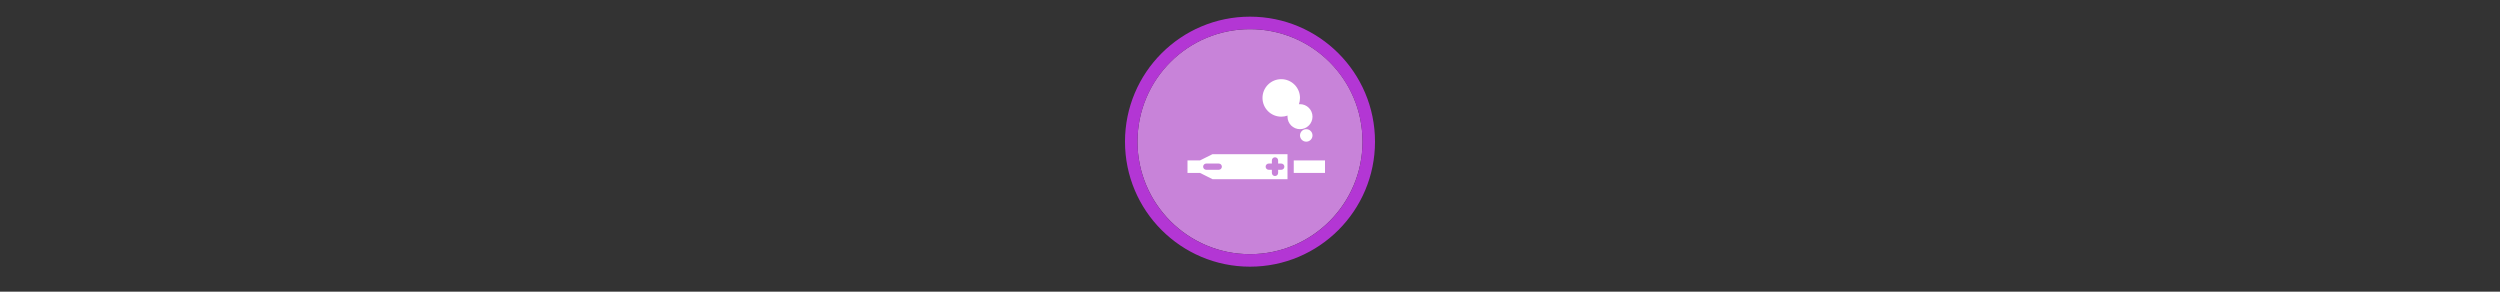 <svg width="300" height="35" viewBox="0 0 300 35" fill="none" xmlns="http://www.w3.org/2000/svg">

<rect x="0" y="0" width="300" height="35" fill="#333333" stroke="none"/>

<g transform="translate(135, 2) scale(1.5 1.5) "> 

<path opacity="0.956" d="M9.999 1C14.963 1 19 5.002 19 10C19 14.966 14.963 19 9.999 19C5.037 19 1 14.966 1 10C1 5.002 5.037 1 9.999 1Z" fill="#CF87E1"/>
<path opacity="0.95" fill-rule="evenodd" clip-rule="evenodd" d="M10 19C14.971 19 19 14.971 19 10C19 5.029 14.971 1 10 1C5.029 1 1 5.029 1 10C1 14.971 5.029 19 10 19ZM10 20C15.523 20 20 15.523 20 10C20 4.477 15.523 0 10 0C4.477 0 0 4.477 0 10C0 15.523 4.477 20 10 20Z" fill="#BA37DD"/>

</g>


<g transform="translate(141, 8) scale(0.375 0.375) "> 

<path d="M34 4C30.686 4 28 6.686 28 10C28 13.314 30.686 16 34 16C34.707 16 35.385 15.878 36.015 15.653C36.005 15.768 36 15.883 36 16C36 18.209 37.791 20 40 20C42.209 20 44 18.209 44 16C44 13.791 42.209 12 40 12C39.883 12 39.768 12.005 39.653 12.015C39.878 11.385 40 10.707 40 10C40 6.686 37.314 4 34 4Z" fill="#ffffff"/>
<path d="M42 20C43.105 20 44 20.895 44 22C44 23.105 43.105 24 42 24C40.895 24 40 23.105 40 22C40 20.895 40.895 20 42 20Z" fill="#ffffff"/>
<path fill-rule="evenodd" clip100-rule="evenodd" d="M8 30H4V34H8L12 36H36V28H12L8 30ZM32 29C32.552 29 33 29.448 33 30V31H34C34.552 31 35 31.448 35 32C35 32.552 34.552 33 34 33H33V34C33 34.552 32.552 35 32 35C31.448 35 31 34.552 31 34V33H30C29.448 33 29 32.552 29 32C29 31.448 29.448 31 30 31H31V30C31 29.448 31.448 29 32 29ZM9 32C9 31.448 9.448 31 10 31H14C14.552 31 15 31.448 15 32C15 32.552 14.552 33 14 33H10C9.448 33 9 32.552 9 32Z" fill="#ffffff"/>
<path d="M48 30H38V34H48V30Z" fill="#ffffff"/>

</g>

</svg>